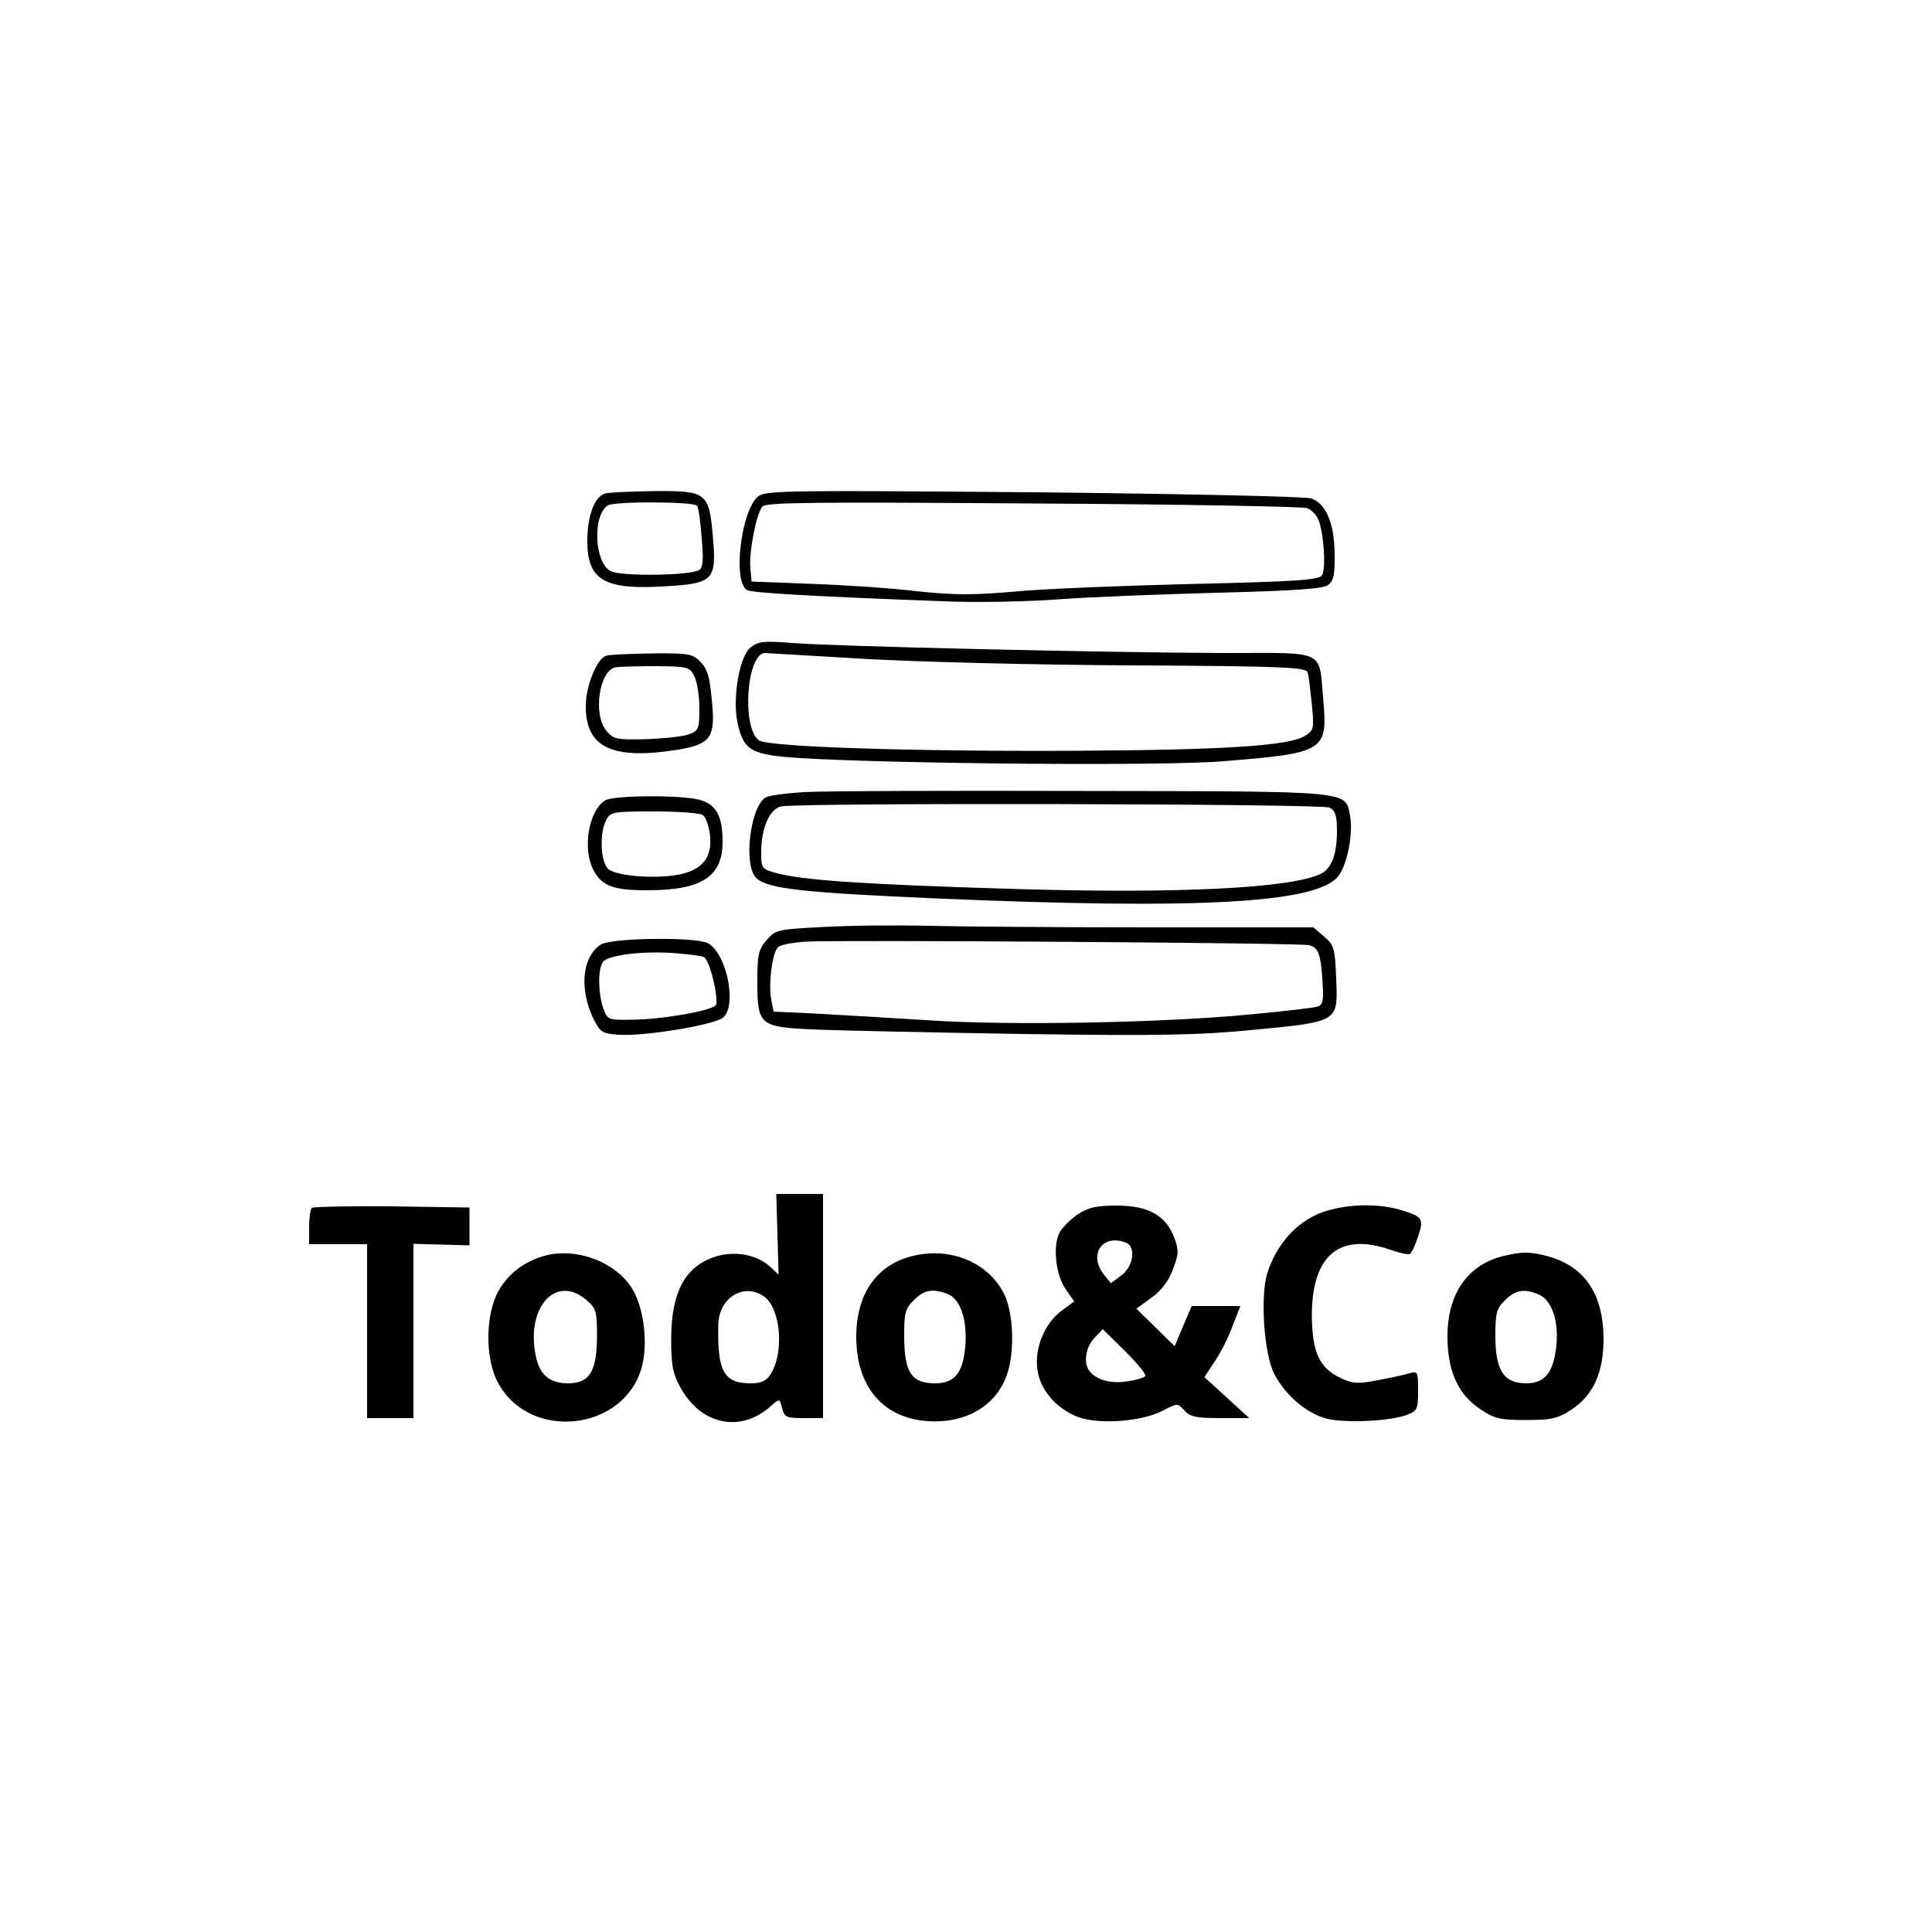 <?xml version="1.0" standalone="no"?>
<!DOCTYPE svg PUBLIC "-//W3C//DTD SVG 20010904//EN"
 "http://www.w3.org/TR/2001/REC-SVG-20010904/DTD/svg10.dtd">
<svg version="1.0" xmlns="http://www.w3.org/2000/svg"
 width="500pt" height="500pt" viewBox="0 0 500 500"
 preserveAspectRatio="xMidYMid meet">
<g transform="translate(0,500) scale(0.1,-0.1)"
fill="#000000" stroke="none">
<path d="M1567 3723 c-28 -7 -47 -57 -47 -123 0 -102 44 -128 207 -117 119 7
128 17 118 127 -10 116 -16 120 -152 119 -60 -1 -116 -3 -126 -6z m237 -32 c4
-5 9 -43 12 -84 5 -55 3 -76 -6 -82 -24 -15 -203 -17 -230 -3 -42 23 -47 144
-7 170 17 11 225 10 231 -1z"/>
<path d="M1963 3716 c-44 -33 -68 -219 -30 -243 11 -7 159 -16 507 -29 85 -4
220 -1 300 5 80 6 265 13 412 17 194 5 273 10 285 20 14 10 18 26 17 81 -1 79
-22 129 -60 143 -13 5 -329 12 -717 16 -625 5 -694 5 -714 -10z m1420 -31 c10
-4 22 -16 27 -26 15 -27 23 -132 11 -148 -7 -12 -69 -16 -323 -22 -172 -4
-379 -12 -461 -19 -121 -11 -169 -10 -265 0 -64 8 -187 16 -272 19 l-155 6 -3
35 c-4 41 15 139 31 159 9 11 128 12 702 8 379 -2 698 -8 708 -12z"/>
<path d="M1942 3324 c-29 -24 -47 -133 -33 -196 16 -71 35 -82 164 -90 248
-15 944 -21 1094 -8 259 21 269 26 258 155 -13 137 13 125 -257 125 -299 1
-1007 17 -1118 26 -74 6 -88 4 -108 -12z m293 -29 c138 -8 451 -16 698 -17
388 -2 448 -5 451 -18 3 -8 7 -45 11 -82 6 -63 5 -68 -17 -82 -40 -26 -205
-37 -600 -39 -422 -2 -790 10 -814 27 -45 33 -32 225 16 226 3 0 118 -7 255
-15z"/>
<path d="M1569 3303 c-23 -6 -52 -75 -53 -127 -2 -110 67 -144 239 -116 80 13
95 31 89 108 -7 83 -12 100 -34 122 -18 18 -33 20 -122 19 -57 -1 -110 -3
-119 -6z m228 -53 c7 -14 13 -51 13 -83 0 -53 -2 -58 -26 -67 -14 -6 -64 -11
-111 -13 -78 -2 -86 0 -104 22 -35 43 -18 156 24 164 12 2 60 3 107 3 80 -1
85 -2 97 -26z"/>
<path d="M2080 2950 c-47 -3 -91 -9 -99 -14 -40 -25 -58 -178 -23 -209 30 -27
118 -37 462 -52 694 -30 999 -12 1046 61 22 32 36 109 28 152 -13 66 15 64
-691 65 -351 1 -676 0 -723 -3z m1361 -40 c15 -8 19 -21 19 -60 0 -60 -13 -95
-39 -110 -74 -39 -374 -54 -816 -40 -365 11 -530 22 -598 41 -36 10 -37 12
-37 55 0 61 22 111 52 117 52 10 1400 7 1419 -3z"/>
<path d="M1567 2929 c-43 -25 -60 -124 -32 -179 22 -43 51 -54 140 -54 141 0
195 35 195 125 0 67 -16 97 -59 109 -48 13 -221 12 -244 -1z m251 -38 c8 -4
16 -27 19 -49 7 -56 -14 -88 -69 -103 -59 -15 -173 -8 -195 13 -19 20 -22 92
-4 126 11 21 18 22 124 22 62 0 118 -4 125 -9z"/>
<path d="M2132 2601 c-120 -6 -125 -7 -148 -34 -21 -24 -24 -38 -24 -105 0
-115 5 -120 143 -126 61 -3 306 -8 543 -12 359 -5 458 -3 600 11 219 21 217
20 212 132 -3 78 -5 87 -31 109 l-28 24 -423 0 c-233 0 -490 2 -572 4 -82 2
-205 1 -272 -3z m1255 -47 c25 -5 32 -24 36 -101 3 -42 0 -54 -13 -58 -9 -3
-86 -12 -171 -20 -225 -22 -630 -30 -844 -15 -99 6 -228 14 -286 17 l-107 5
-6 31 c-8 40 3 124 18 136 6 6 39 12 71 14 79 5 1274 -3 1302 -9z"/>
<path d="M1554 2555 c-48 -33 -55 -115 -18 -192 18 -35 22 -38 67 -41 68 -4
248 26 269 45 36 33 8 166 -40 192 -32 17 -253 14 -278 -4z m268 -32 c16 -9
40 -115 30 -125 -15 -15 -144 -37 -219 -37 -60 -1 -61 0 -72 30 -13 39 -14 99
-1 119 11 18 103 30 190 23 36 -3 68 -7 72 -10z"/>
<path d="M2012 1806 l3 -105 -21 20 c-32 30 -86 42 -135 29 -84 -23 -122 -91
-122 -216 0 -67 4 -89 24 -125 54 -98 157 -118 235 -47 21 19 22 19 28 -6 6
-24 11 -26 56 -26 l50 0 0 290 0 290 -61 0 -60 0 3 -104z m-35 -161 c44 -31
53 -146 17 -202 -11 -17 -24 -23 -52 -23 -69 0 -86 32 -83 153 2 69 66 108
118 72z"/>
<path d="M807 1874 c-4 -4 -7 -27 -7 -51 l0 -43 75 0 75 0 0 -225 0 -225 60 0
60 0 0 226 0 225 73 -2 72 -2 0 49 0 49 -201 3 c-110 1 -203 -1 -207 -4z"/>
<path d="M2789 1857 c-18 -12 -40 -34 -47 -47 -18 -35 -10 -111 17 -148 l21
-30 -31 -23 c-45 -32 -73 -99 -64 -155 8 -56 57 -108 117 -125 58 -15 155 -6
205 19 40 21 41 21 58 2 15 -17 31 -20 93 -20 l75 0 -58 53 -58 53 27 41 c15
22 36 63 46 92 l20 51 -63 0 -63 0 -22 -52 -22 -52 -49 48 -50 49 38 28 c26
18 45 43 56 73 16 41 16 50 4 83 -22 58 -68 83 -149 83 -53 0 -74 -5 -101 -23z
m125 -73 c26 -10 20 -60 -11 -84 l-28 -21 -17 21 c-43 53 -5 108 56 84z m50
-345 c-2 -4 -24 -11 -48 -14 -43 -7 -82 5 -98 29 -14 21 -8 60 14 83 l22 23
57 -56 c32 -32 56 -61 53 -65z"/>
<path d="M3402 1854 c-57 -28 -100 -81 -122 -148 -19 -59 -9 -211 18 -262 28
-54 82 -101 134 -115 48 -13 168 -7 211 10 25 10 27 15 27 62 0 49 -1 51 -22
45 -13 -4 -50 -12 -83 -18 -51 -10 -65 -9 -96 6 -55 26 -73 67 -74 161 0 157
72 217 205 170 23 -8 45 -13 49 -10 4 2 14 23 21 45 16 47 12 52 -50 70 -68
19 -161 12 -218 -16z"/>
<path d="M1413 1751 c-54 -14 -97 -46 -123 -92 -34 -61 -35 -174 -2 -236 81
-154 327 -128 373 39 16 60 6 148 -22 198 -40 71 -142 112 -226 91z m104 -115
c26 -22 28 -30 28 -93 0 -92 -19 -123 -75 -123 -50 0 -76 24 -85 79 -21 123
56 202 132 137z"/>
<path d="M2364 1750 c-95 -22 -148 -98 -148 -210 0 -125 65 -205 175 -217 106
-11 191 39 217 126 18 58 14 150 -7 197 -38 84 -138 128 -237 104z m89 -99
c33 -13 51 -68 45 -137 -6 -67 -28 -94 -77 -94 -63 0 -81 28 -81 125 0 57 3
69 25 90 26 27 49 31 88 16z"/>
<path d="M3893 1750 c-94 -22 -147 -97 -147 -209 0 -88 27 -150 85 -188 37
-25 52 -28 119 -28 66 0 82 4 117 27 57 38 83 96 83 184 -1 116 -49 187 -145
213 -45 12 -65 12 -112 1z m91 -101 c32 -15 50 -67 44 -130 -7 -70 -29 -99
-78 -99 -58 0 -80 33 -80 122 0 60 3 72 25 93 27 27 51 31 89 14z"/>
</g>
</svg>

